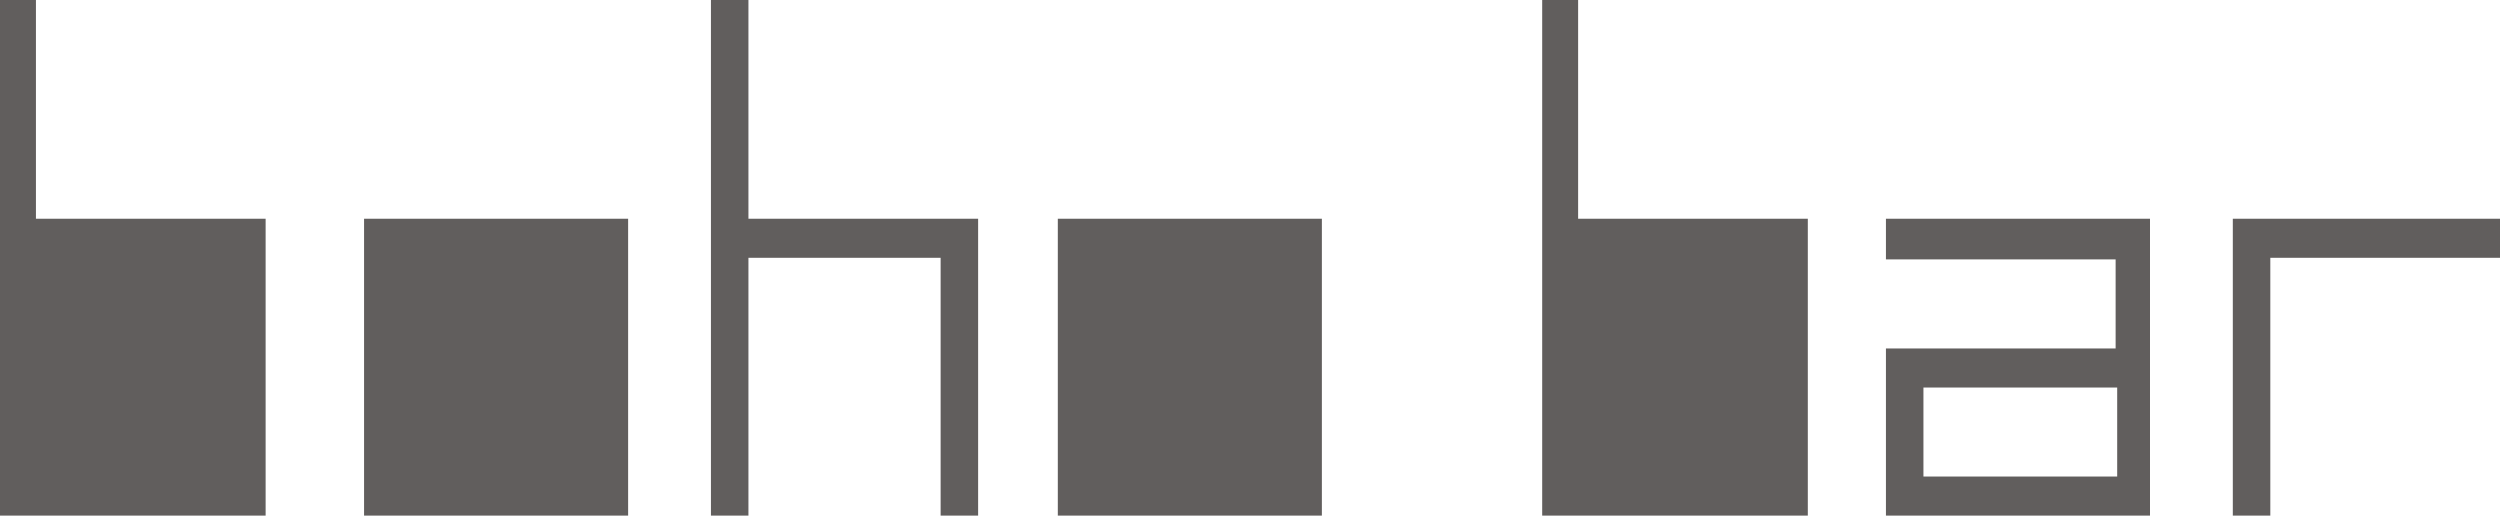 <?xml version="1.0" encoding="utf-8"?>
<!-- Generator: Adobe Illustrator 21.0.2, SVG Export Plug-In . SVG Version: 6.00 Build 0)  -->
<svg version="1.1" id="Layer_1" xmlns="http://www.w3.org/2000/svg" xmlns:xlink="http://www.w3.org/1999/xlink" x="0px" y="0px"
	 viewBox="0 0 160 33" style="enable-background:new 0 0 160 33;" xml:space="preserve">
<style type="text/css">
	.st0{fill:#615E5D;}
</style>
<path class="st0" d="M2.3,14h14.7v19H0V16.5V14V0h2.3V14z M2.3,16.5h12.4v14H2.3C2.3,30.5,2.3,16.5,2.3,16.5z"/>
<polygon class="st0" points="47.9,14 62.6,14 62.6,33 60.2,33 60.2,30.5 60.2,16.5 47.9,16.5 47.9,30.5 47.9,33 45.5,33 45.5,16.5 
	45.5,14 45.5,0 47.9,0 "/>
<path class="st0" d="M120.7,14h16.9v8.2v2.5V33h-16.9v-8.2v-2.5h2.3h12.4v-5.7H123h-2.3V14z M123.1,30.5h12.4v-5.7h-12.4V30.5z"/>
<path class="st0" d="M67.7,14h16.9v19H67.7V14z M70.1,16.5h12.4v14H70.1V16.5z"/>
<polygon class="st0" points="142.9,14 160,14 160,16.5 157.6,16.5 145.3,16.5 145.3,30.5 145.3,33 142.9,33 "/>
<path class="st0" d="M23.3,14h16.9v19H23.3V14z M25.8,16.5h12.4v14H25.8V16.5z"/>
<path class="st0" d="M101,14h14.7v19H98.7V16.5V14V0h2.3V14z M101,16.5h12.4v14H101V16.5z"/>
</svg>
